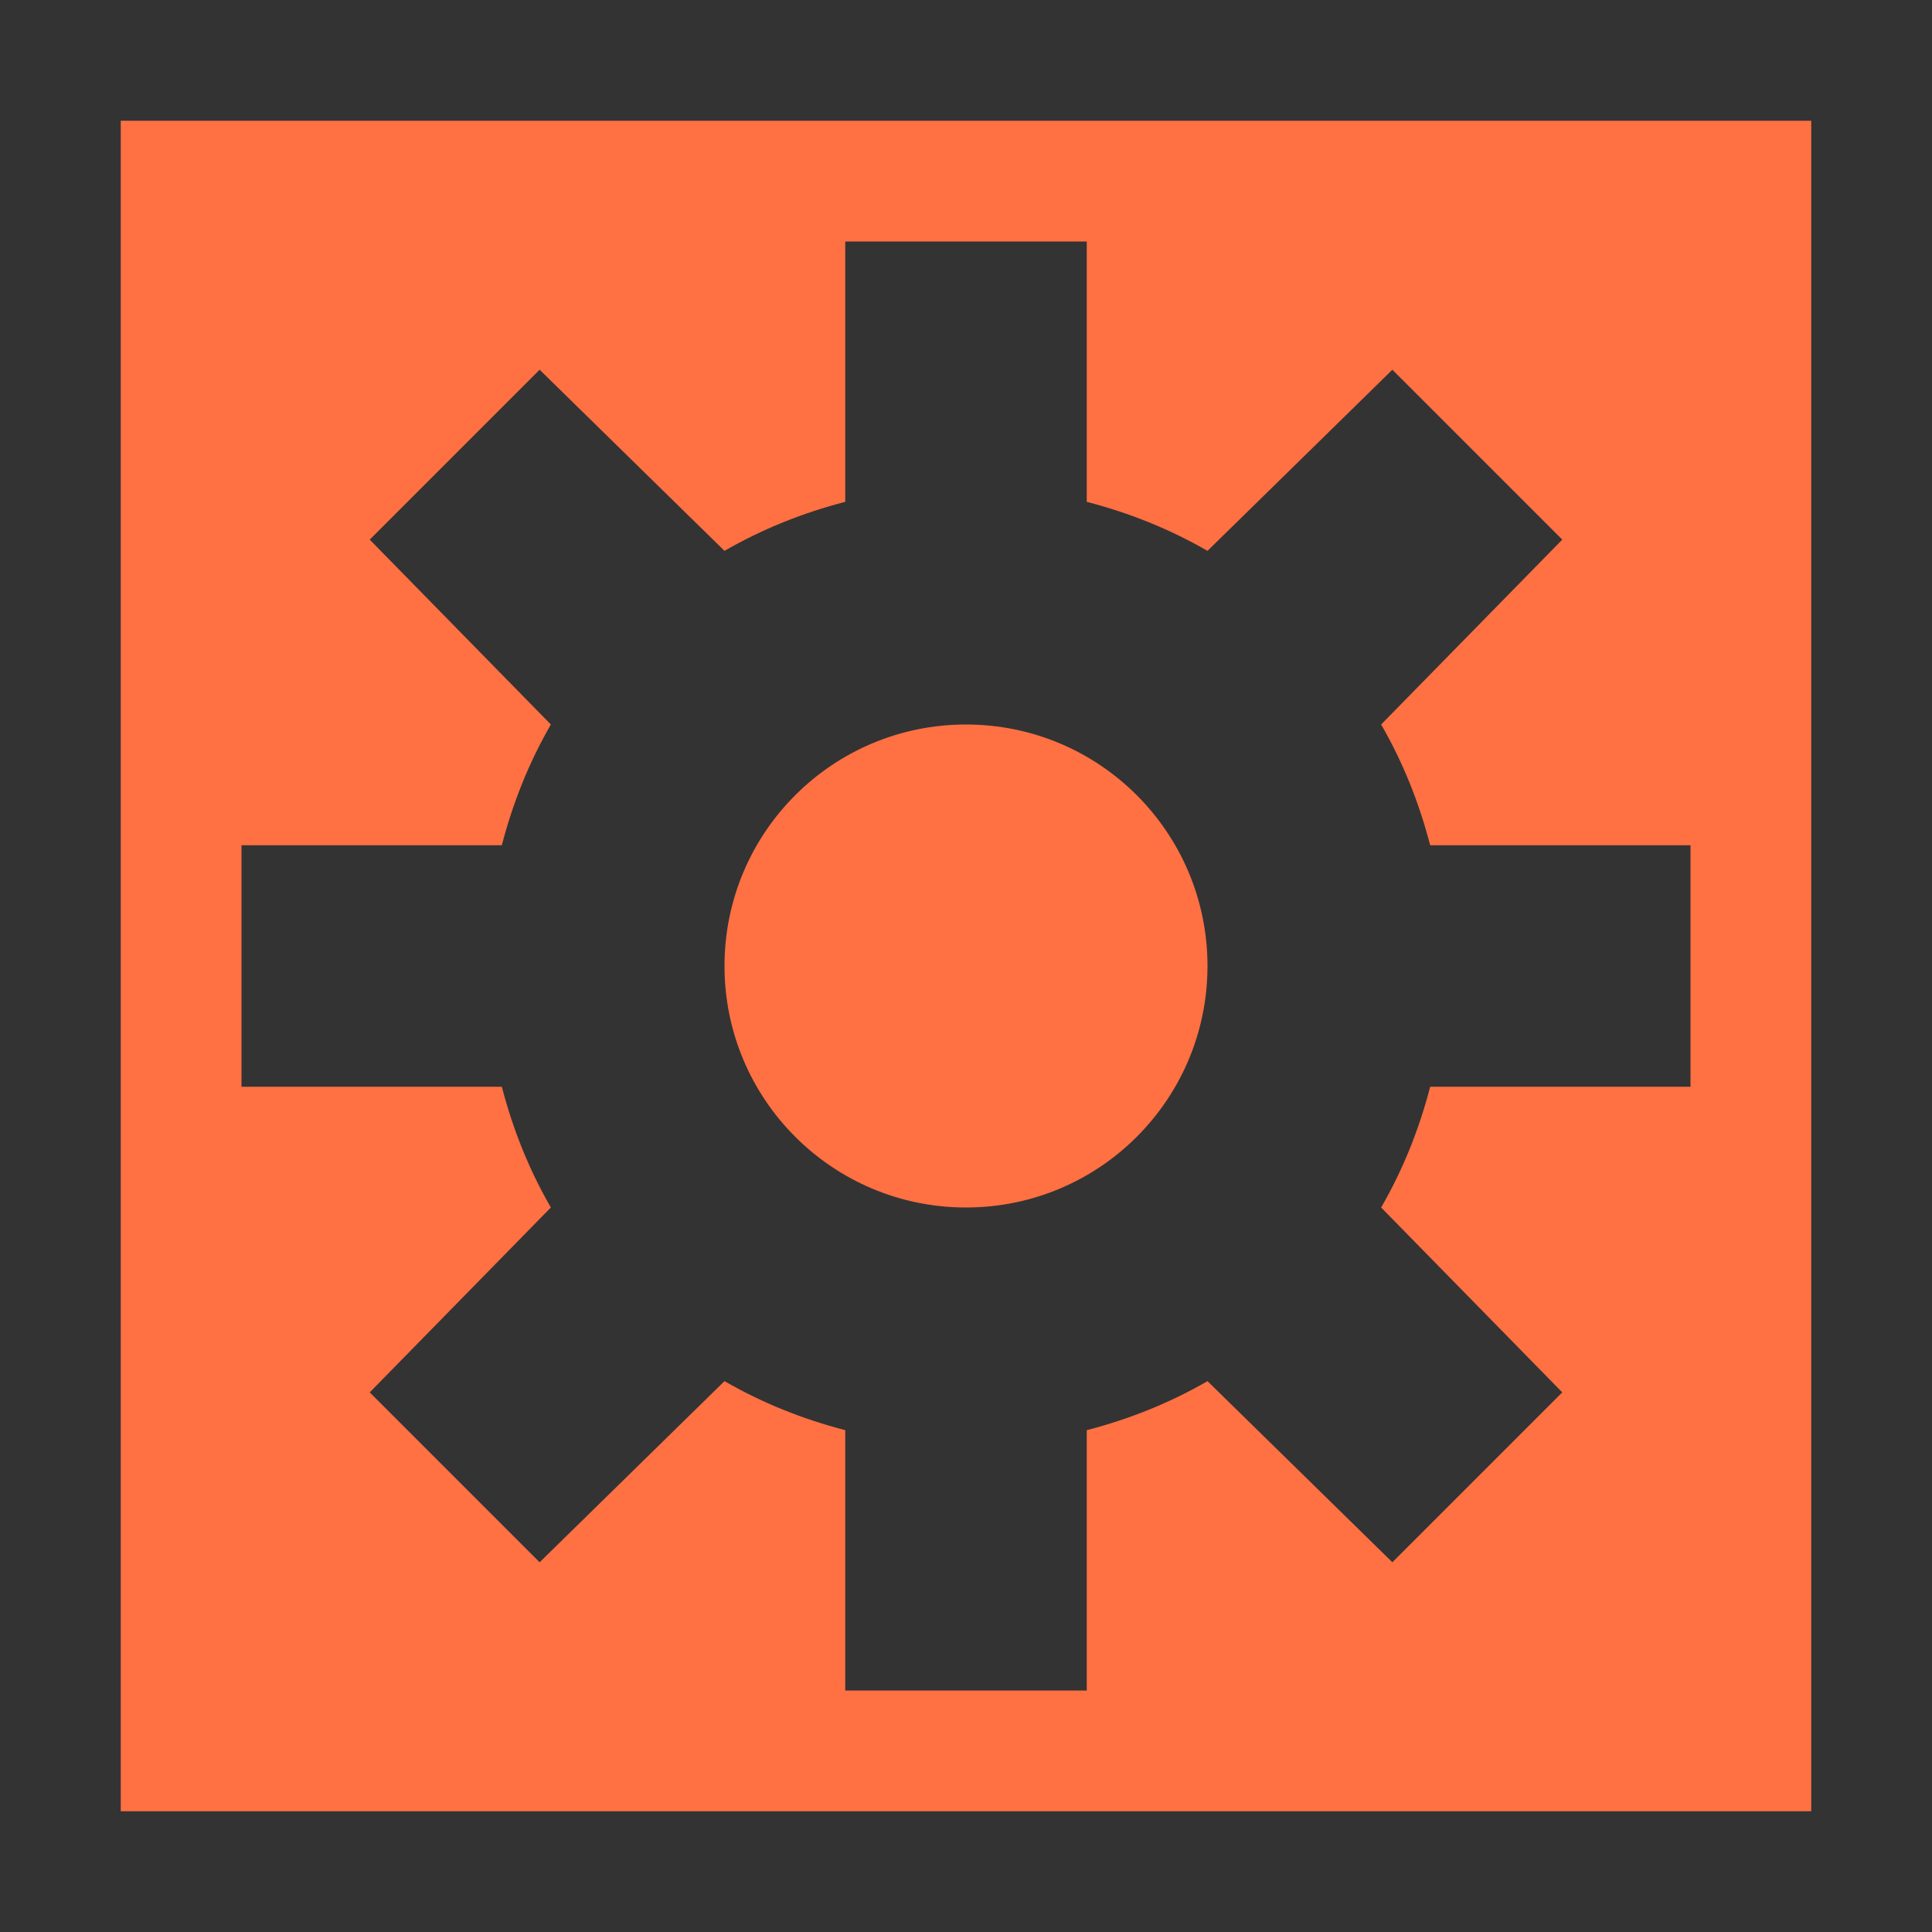 <?xml version="1.0" encoding="UTF-8" standalone="no"?>
<!-- Created with Inkscape (http://www.inkscape.org/) -->

<svg
   xmlns:dc="http://purl.org/dc/elements/1.1/"
   xmlns:cc="http://creativecommons.org/ns#"
   xmlns:rdf="http://www.w3.org/1999/02/22-rdf-syntax-ns#"
   xmlns:svg="http://www.w3.org/2000/svg"
   xmlns="http://www.w3.org/2000/svg"
   xmlns:sodipodi="http://sodipodi.sourceforge.net/DTD/sodipodi-0.dtd"
   xmlns:inkscape="http://www.inkscape.org/namespaces/inkscape"
   width="16"
   height="16"
   id="svg27665"
   version="1.1"
   inkscape:version="0.48.4 r9939"
   sodipodi:docname="aptana.svg">
  <rect width="100%" height="100%" fill="#333333" stroke="none"/>
  <defs
     id="defs27667" />
  <sodipodi:namedview
     id="base"
     pagecolor="#ffffff"
     bordercolor="#666666"
     borderopacity="1.0"
     inkscape:pageopacity="0.0"
     inkscape:pageshadow="2"
     inkscape:zoom="31.678384"
     inkscape:cx="9.2603001"
     inkscape:cy="7.3971859"
     inkscape:document-units="px"
     inkscape:current-layer="layer1"
     showgrid="true"
     inkscape:window-width="1301"
     inkscape:window-height="744"
     inkscape:window-x="65"
     inkscape:window-y="24"
     inkscape:window-maximized="1"
     inkscape:snap-bbox="true"
     inkscape:bbox-paths="true"
     inkscape:bbox-nodes="true"
     inkscape:snap-bbox-edge-midpoints="true"
     inkscape:snap-bbox-midpoints="true"
     inkscape:object-paths="true"
     inkscape:snap-intersection-paths="true"
     inkscape:object-nodes="true"
     inkscape:snap-smooth-nodes="true"
     inkscape:snap-midpoints="true"
     inkscape:snap-object-midpoints="true"
     inkscape:snap-center="true"
     inkscape:snap-global="true"
     showguides="false"
     inkscape:guide-bbox="true"
     fit-margin-top="0"
     fit-margin-left="0"
     fit-margin-right="0"
     fit-margin-bottom="0"
     inkscape:showpageshadow="false">
    <sodipodi:guide
       orientation="0,1"
       position="-1494.228,523.036"
       id="guide4179" />
    <sodipodi:guide
       orientation="1,0"
       position="-1492.085,520.179"
       id="guide4181" />
    <inkscape:grid
       type="xygrid"
       id="grid4279"
       empspacing="5"
       visible="true"
       enabled="true"
       snapvisiblegridlinesonly="true"
       originx="6.6056504e-05px"
       originy="592px" />
  </sodipodi:namedview>
  <g
     inkscape:label="Camada 1"
     inkscape:groupmode="layer"
     id="layer1"
     transform="translate(3393.247,-1650.241)">
    <rect
       style="opacity:0.001;fill:#ffffff;fill-opacity:1;fill-rule:nonzero;stroke:none"
       id="rect4544"
       width="16"
       height="16"
       x="-3393.247"
       y="1650.241" />
    <path
       style="fill:#ff7043;fill-opacity:1;fill-rule:nonzero;stroke:none"
       d="M 1 1 L 1 15 L 15 15 L 15 1 L 1 1 z M 7 2 L 9 2 L 9 4.156 C 9.355 4.248 9.69 4.383 10 4.562 L 11.531 3.062 L 12.938 4.469 L 11.438 6 C 11.617 6.31 11.752 6.645 11.844 7 L 14 7 L 14 9 L 11.844 9 C 11.752 9.355 11.617 9.69 11.438 10 L 12.938 11.531 L 11.531 12.938 L 10 11.438 C 9.69 11.617 9.355 11.752 9 11.844 L 9 14 L 7 14 L 7 11.844 C 6.645 11.752 6.31 11.617 6 11.438 L 4.469 12.938 L 3.062 11.531 L 4.562 10 C 4.383 9.69 4.248 9.355 4.156 9 L 2 9 L 2 7 L 4.156 7 C 4.248 6.645 4.383 6.31 4.562 6 L 3.062 4.469 L 4.469 3.062 L 6 4.562 C 6.31 4.383 6.645 4.248 7 4.156 L 7 2 z M 8 6 C 6.895 6 6 6.895 6 8 C 6 9.105 6.895 10 8 10 C 9.105 10 10 9.105 10 8 C 10 6.895 9.105 6 8 6 z "
       transform="translate(-3393.247,1650.241)"
       id="rect3048" />
  </g>
</svg>
